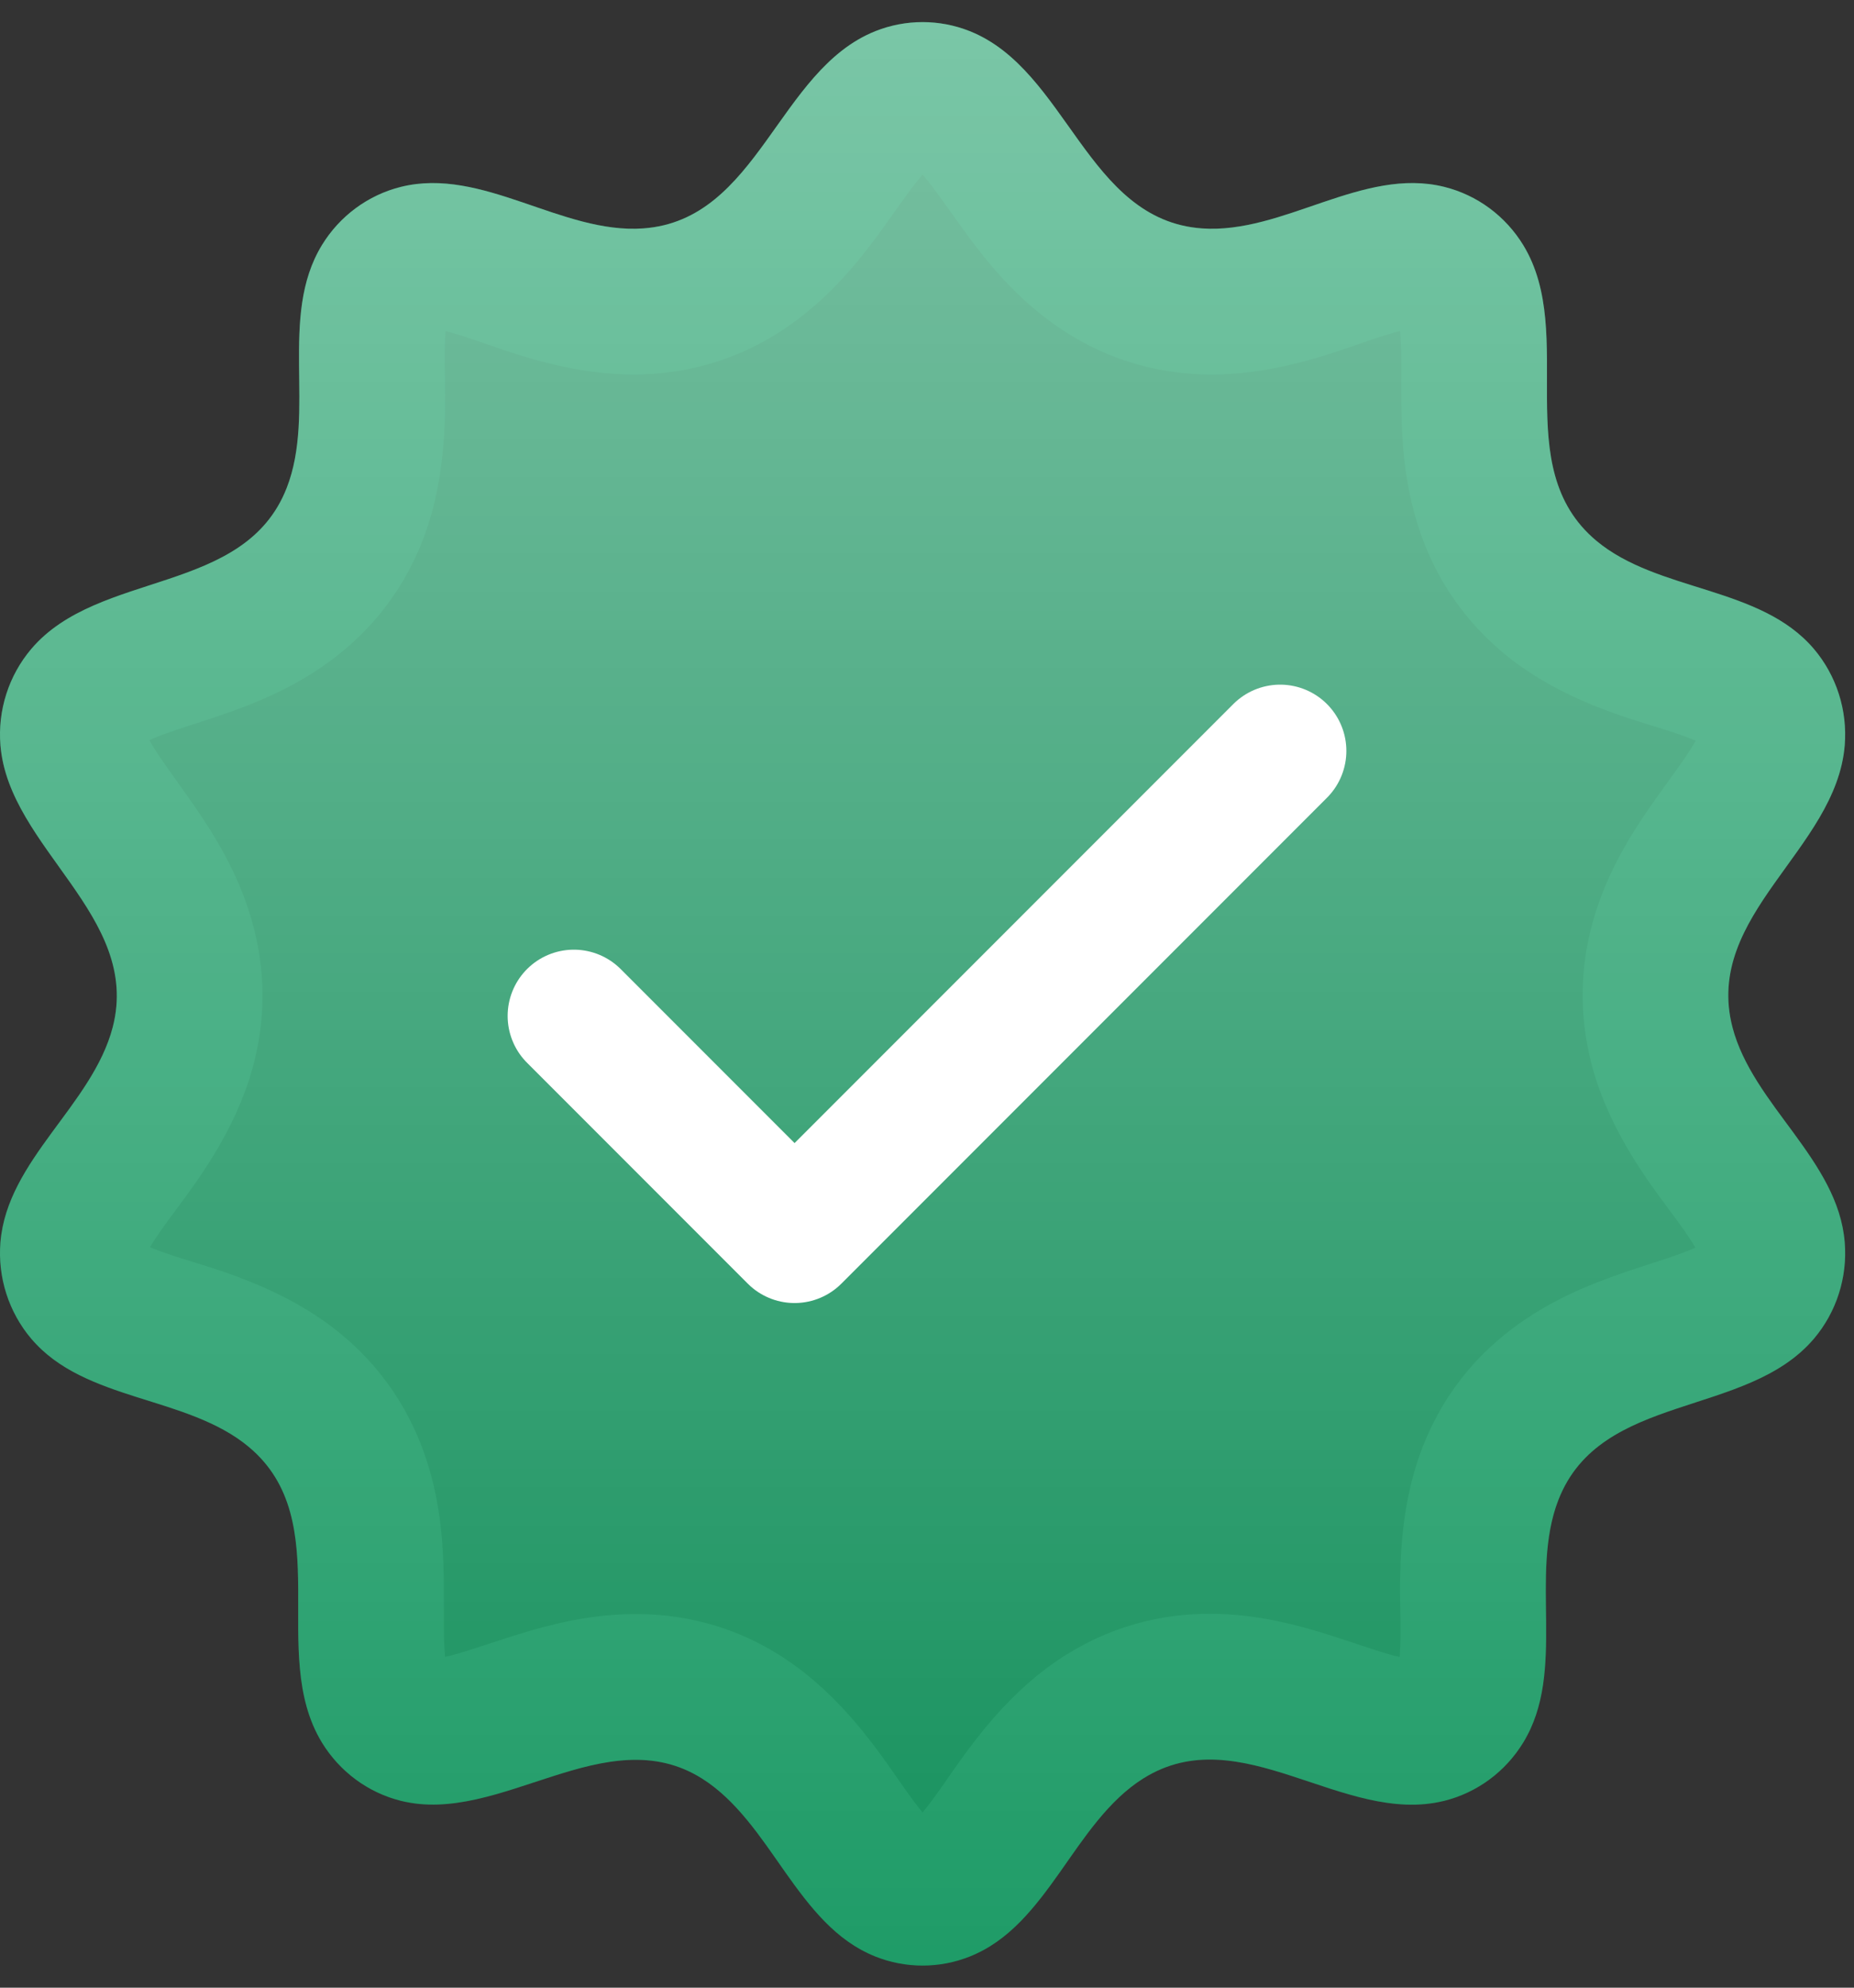 <svg width="42" height="45" viewBox="0 0 42 45" fill="none" xmlns="http://www.w3.org/2000/svg">
<rect x="0" y="0" width="42" height="45" fill="#333333" stroke="none"/>
<path d="M19.831 0.705C20.518 0.432 21.282 0.432 21.968 0.705C24.183 1.587 24.615 4.982 27.228 5.171C29.067 5.304 30.872 3.771 32.719 4.231C33.463 4.416 34.106 4.891 34.509 5.552C35.744 7.58 34.151 10.56 36.164 12.243C37.563 13.411 39.875 13.26 41.092 14.692C41.604 15.296 41.855 16.083 41.79 16.876C41.595 19.237 38.586 20.713 39.247 23.257C39.705 25.017 41.636 26.255 41.79 28.124C41.855 28.917 41.604 29.704 41.092 30.308C39.563 32.107 36.258 31.515 35.305 33.954C34.635 35.666 35.495 37.829 34.509 39.447C34.106 40.109 33.463 40.584 32.719 40.77C30.427 41.34 28.1 38.878 25.894 40.267C24.319 41.258 23.755 43.584 21.968 44.295C21.282 44.568 20.518 44.568 19.831 44.295C18.045 43.584 17.48 41.258 15.906 40.267C13.727 38.895 11.335 41.33 9.081 40.77C8.337 40.584 7.694 40.109 7.291 39.447C6.056 37.42 7.649 34.439 5.636 32.757C4.237 31.589 1.925 31.74 0.708 30.308C0.196 29.704 -0.055 28.917 0.01 28.124C0.165 26.255 2.095 25.017 2.553 23.257C3.208 20.739 0.202 19.202 0.01 16.876C-0.055 16.083 0.196 15.296 0.708 14.692C2.237 12.892 5.542 13.486 6.495 11.046C7.165 9.334 6.305 7.171 7.291 5.552C7.694 4.891 8.337 4.416 9.081 4.231C10.928 3.771 12.733 5.305 14.572 5.171C17.185 4.982 17.617 1.587 19.831 0.705Z" fill="#00874E"/>
<path d="M19.831 0.705C20.518 0.432 21.282 0.432 21.968 0.705C24.183 1.587 24.615 4.982 27.228 5.171C29.067 5.304 30.872 3.771 32.719 4.231C33.463 4.416 34.106 4.891 34.509 5.552C35.744 7.58 34.151 10.56 36.164 12.243C37.563 13.411 39.875 13.26 41.092 14.692C41.604 15.296 41.855 16.083 41.79 16.876C41.595 19.237 38.586 20.713 39.247 23.257C39.705 25.017 41.636 26.255 41.79 28.124C41.855 28.917 41.604 29.704 41.092 30.308C39.563 32.107 36.258 31.515 35.305 33.954C34.635 35.666 35.495 37.829 34.509 39.447C34.106 40.109 33.463 40.584 32.719 40.77C30.427 41.34 28.1 38.878 25.894 40.267C24.319 41.258 23.755 43.584 21.968 44.295C21.282 44.568 20.518 44.568 19.831 44.295C18.045 43.584 17.48 41.258 15.906 40.267C13.727 38.895 11.335 41.33 9.081 40.77C8.337 40.584 7.694 40.109 7.291 39.447C6.056 37.42 7.649 34.439 5.636 32.757C4.237 31.589 1.925 31.74 0.708 30.308C0.196 29.704 -0.055 28.917 0.01 28.124C0.165 26.255 2.095 25.017 2.553 23.257C3.208 20.739 0.202 19.202 0.01 16.876C-0.055 16.083 0.196 15.296 0.708 14.692C2.237 12.892 5.542 13.486 6.495 11.046C7.165 9.334 6.305 7.171 7.291 5.552C7.694 4.891 8.337 4.416 9.081 4.231C10.928 3.771 12.733 5.305 14.572 5.171C17.185 4.982 17.617 1.587 19.831 0.705Z" fill="url(#paint0_linear_12_3644)" fill-opacity="0.8" style="mix-blend-mode:plus-lighter"/>
<path d="M20.442 2.238C20.7 2.136 20.982 2.122 21.246 2.199L21.358 2.238C21.583 2.328 21.822 2.503 22.119 2.84C22.442 3.206 22.706 3.605 23.112 4.166C23.797 5.112 24.905 6.568 26.911 6.799L27.108 6.817C28.441 6.914 29.728 6.403 30.501 6.141C31.442 5.821 31.922 5.732 32.319 5.831V5.832C32.638 5.911 32.92 6.116 33.1 6.411V6.41C33.23 6.624 33.319 6.916 33.362 7.371C33.409 7.866 33.39 8.343 33.395 9.038C33.402 10.215 33.468 12.027 34.958 13.38L35.106 13.509V13.51C36.115 14.352 37.429 14.698 38.197 14.941C39.129 15.237 39.568 15.448 39.834 15.761V15.76C40.032 15.993 40.144 16.294 40.149 16.605L40.145 16.74C40.125 16.991 40.025 17.282 39.794 17.677C39.542 18.106 39.251 18.478 38.85 19.045C38.169 20.008 37.179 21.514 37.605 23.48L37.65 23.672C37.978 24.931 38.825 25.976 39.301 26.625C39.803 27.311 40.047 27.729 40.123 28.102L40.145 28.26C40.172 28.574 40.087 28.884 39.913 29.136L39.834 29.239C39.675 29.426 39.431 29.601 39.017 29.781C38.565 29.978 38.113 30.106 37.457 30.326C36.311 30.711 34.543 31.369 33.768 33.352C33.289 34.577 33.369 35.935 33.376 36.749C33.383 37.61 33.334 38.097 33.175 38.447L33.1 38.589C32.943 38.847 32.707 39.036 32.438 39.133L32.319 39.168C32.087 39.226 31.793 39.224 31.356 39.126C30.881 39.019 30.438 38.854 29.782 38.642C28.675 38.283 26.931 37.768 25.184 38.769L25.015 38.87C23.881 39.584 23.137 40.763 22.663 41.434C22.158 42.148 21.834 42.512 21.502 42.694L21.358 42.762H21.357C21.1 42.864 20.818 42.878 20.554 42.801L20.442 42.762H20.441C20.055 42.608 19.714 42.251 19.137 41.434C18.692 40.804 18.011 39.73 16.993 39.01L16.785 38.87C14.996 37.744 13.162 38.278 12.021 38.642C11.361 38.852 10.913 39.017 10.434 39.124C10.101 39.198 9.855 39.217 9.659 39.198L9.48 39.168C9.202 39.099 8.951 38.933 8.772 38.695L8.7 38.59V38.589C8.57 38.376 8.48 38.083 8.438 37.628C8.391 37.133 8.41 36.657 8.405 35.962C8.398 34.785 8.332 32.973 6.842 31.62L6.693 31.491V31.49C5.685 30.648 4.37 30.302 3.603 30.059C2.787 29.8 2.349 29.607 2.074 29.352L1.966 29.239C1.768 29.006 1.656 28.707 1.65 28.395L1.654 28.26C1.689 27.843 1.925 27.409 2.499 26.625C2.945 26.017 3.718 25.06 4.083 23.905L4.15 23.672C4.683 21.625 3.647 20.042 2.95 19.048C2.55 18.477 2.258 18.1 2.005 17.667C1.83 17.368 1.731 17.132 1.685 16.931L1.654 16.74C1.625 16.381 1.74 16.028 1.967 15.761L1.966 15.76C2.125 15.573 2.37 15.399 2.783 15.219C3.234 15.022 3.687 14.893 4.343 14.673C5.453 14.3 7.146 13.672 7.956 11.829L8.032 11.648C8.511 10.424 8.432 9.065 8.425 8.251C8.418 7.39 8.465 6.903 8.625 6.553L8.7 6.41C8.857 6.153 9.093 5.964 9.362 5.867L9.48 5.832C9.878 5.733 10.358 5.821 11.3 6.141C12.025 6.386 13.2 6.851 14.442 6.828L14.691 6.817C16.822 6.663 17.981 5.142 18.688 4.166C19.093 3.605 19.358 3.206 19.681 2.84C19.904 2.587 20.095 2.425 20.27 2.322L20.442 2.238Z" stroke="#7DFFC8" stroke-opacity="0.1" stroke-width="3.3" stroke-linejoin="round"/>
<path d="M29 17L18 28L13 23" stroke="white" stroke-width="3" stroke-linecap="round" stroke-linejoin="round"/>
<defs>
<linearGradient id="paint0_linear_12_3644" x1="20.9" y1="0.5" x2="20.9" y2="44.5" gradientUnits="userSpaceOnUse">
<stop stop-color="white" stop-opacity="0.6"/>
<stop offset="1" stop-color="white" stop-opacity="0.1"/>
</linearGradient>
</defs>
</svg>

